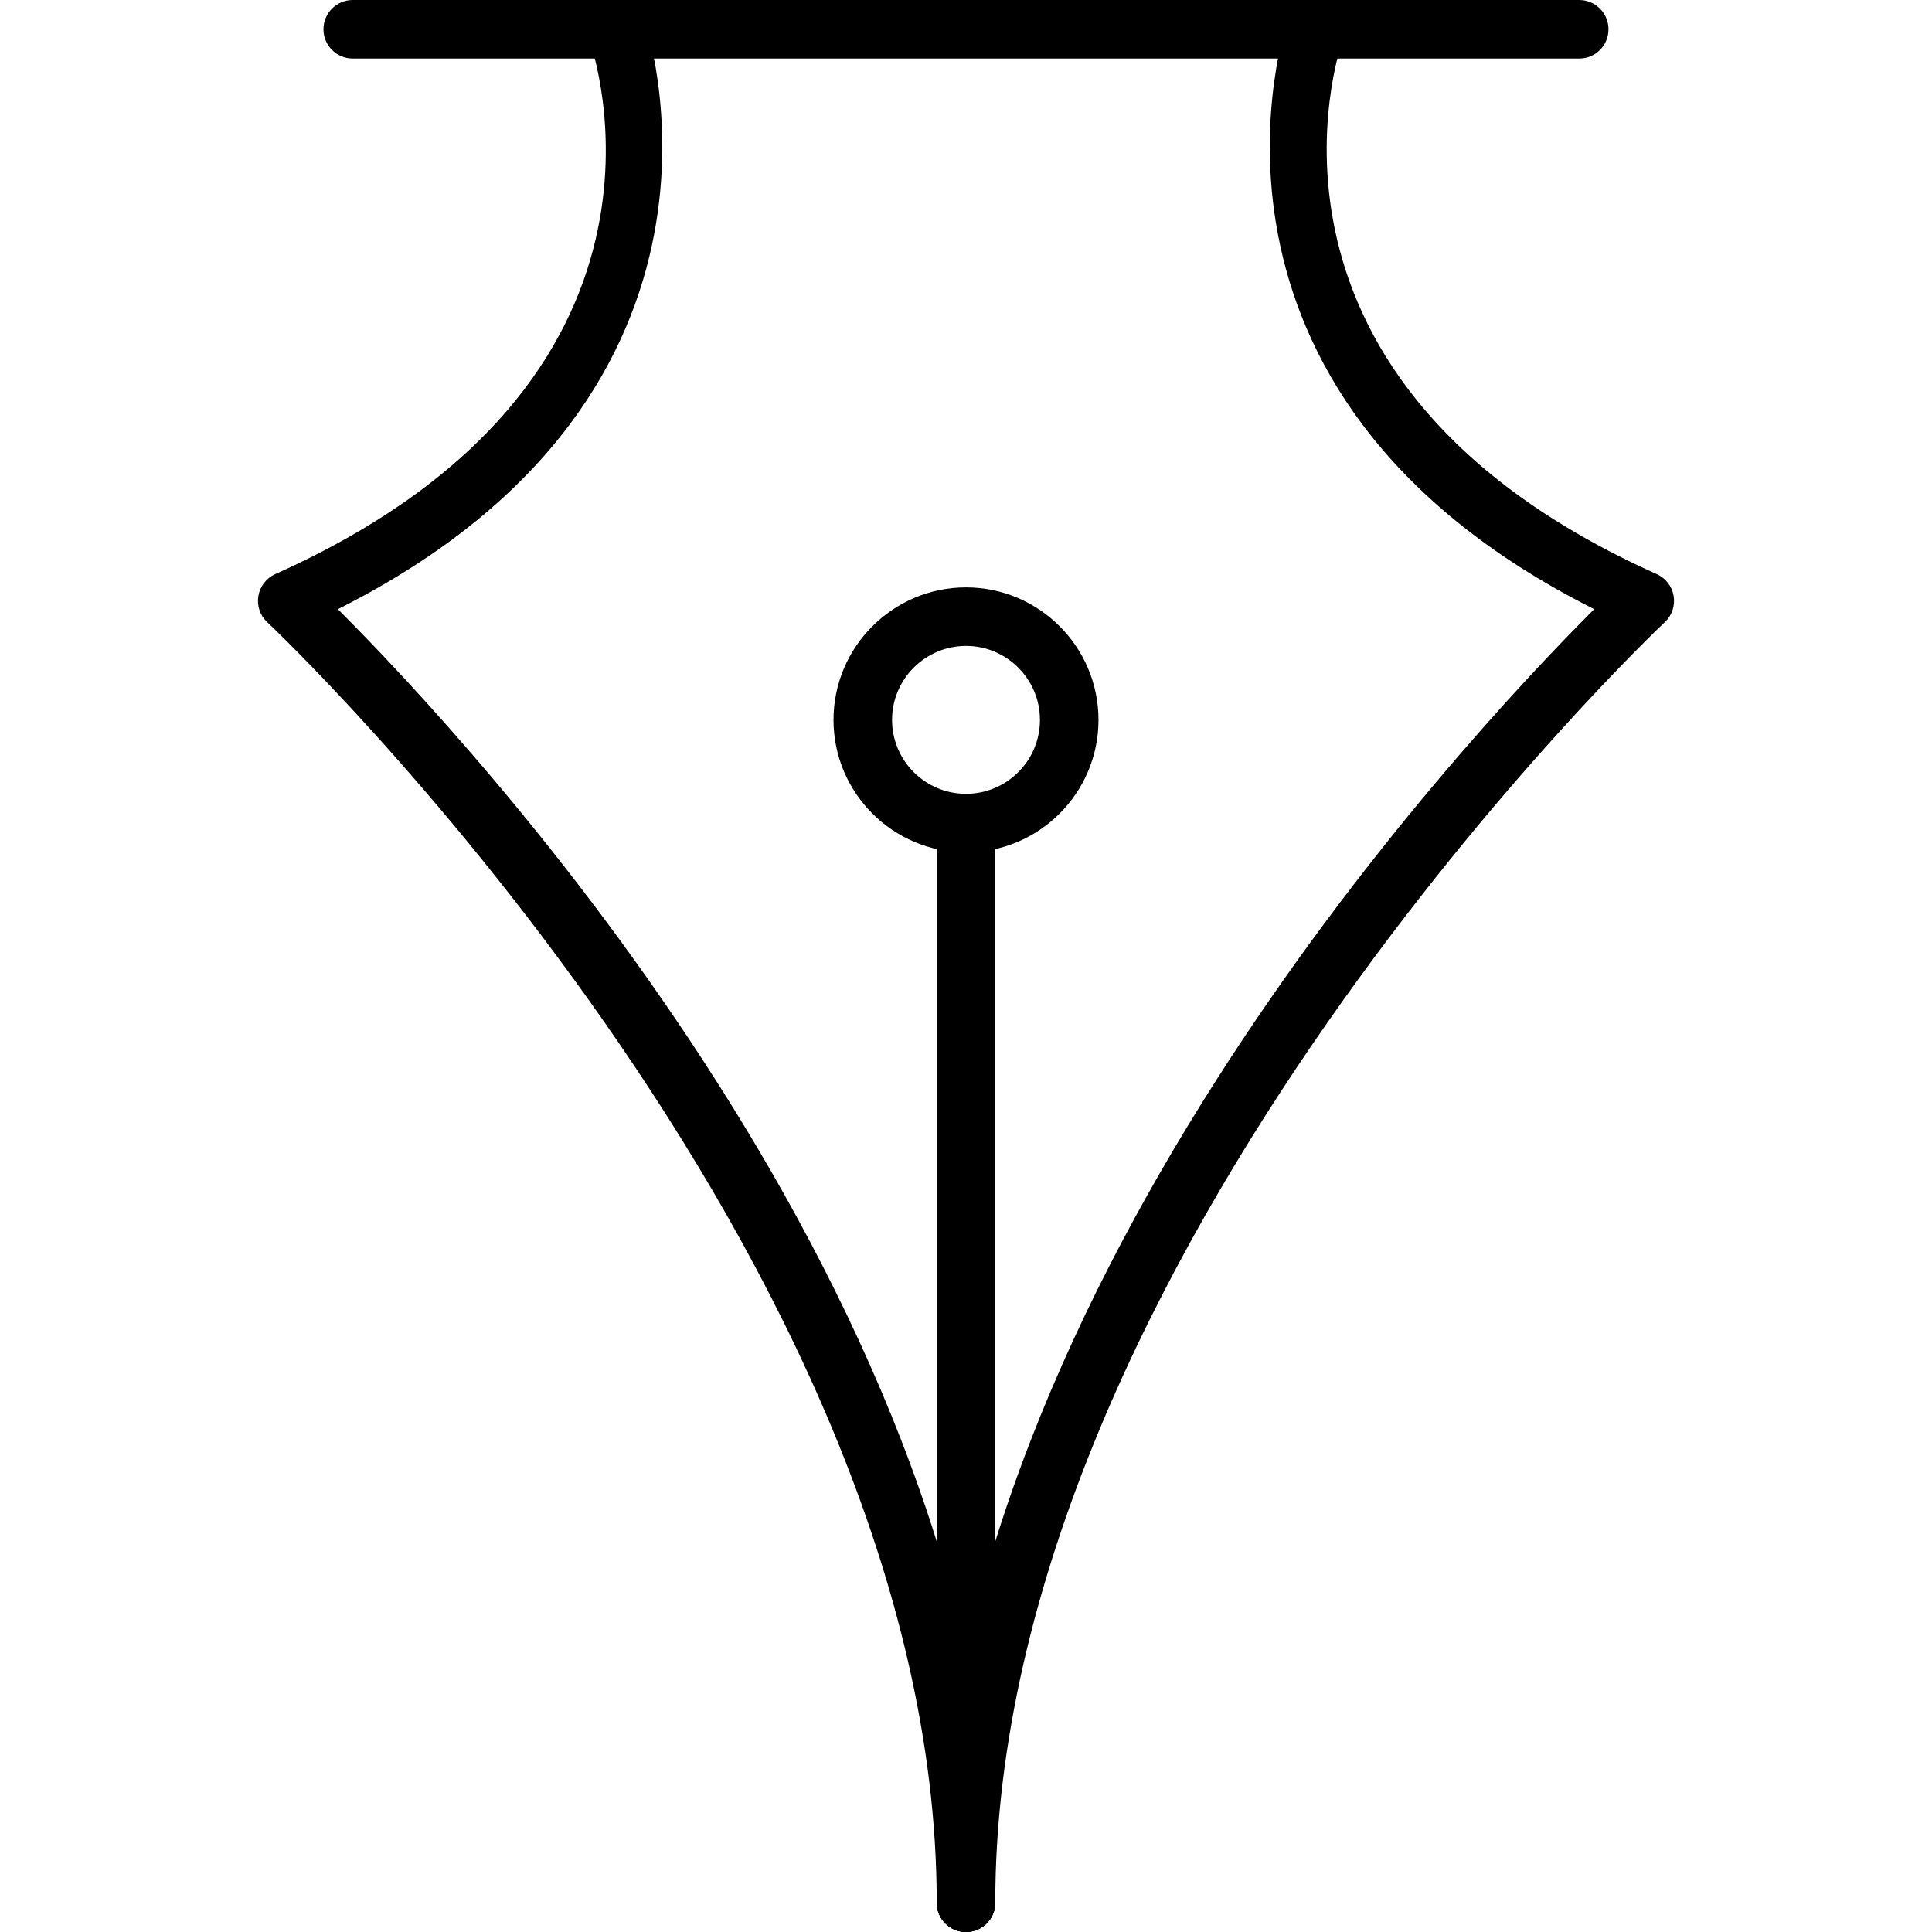 <?xml version="1.0" encoding="iso-8859-1"?>
<!-- Generator: Adobe Illustrator 19.0.0, SVG Export Plug-In . SVG Version: 6.00 Build 0)  -->
<svg version="1.1" id="Capa_1" xmlns="http://www.w3.org/2000/svg" xmlns:xlink="http://www.w3.org/1999/xlink" x="0px" y="0px"
	 viewBox="0 0 33 33" style="enable-background:new 0 0 33 33;" xml:space="preserve">
<g>
	<g>
		<path d="M16.5,33c-0.276,0-0.5-0.224-0.5-0.5C16,21.454,4.679,10.733,4.564,10.627c-0.122-0.114-0.179-0.282-0.151-0.447
			s0.136-0.306,0.289-0.374c7.357-3.298,5.446-8.9,5.361-9.137c-0.093-0.26,0.042-0.546,0.302-0.64
			c0.257-0.092,0.546,0.042,0.64,0.302c0.023,0.065,2.173,6.35-5.234,10.074C8.075,12.708,17,22.289,17,32.5
			C17,32.776,16.776,33,16.5,33z"/>
		<path d="M16.5,33c-0.276,0-0.5-0.224-0.5-0.5c0-10.211,8.925-19.792,11.23-22.095c-7.407-3.725-5.257-10.009-5.234-10.074
			c0.093-0.26,0.378-0.393,0.638-0.302c0.259,0.093,0.395,0.378,0.304,0.639c-0.084,0.237-1.966,5.854,5.36,9.138
			c0.153,0.068,0.261,0.209,0.289,0.374c0.027,0.165-0.029,0.333-0.151,0.447C28.321,10.733,17,21.462,17,32.5
			C17,32.776,16.776,33,16.5,33z"/>
	</g>
	<path d="M16.5,33c-0.276,0-0.5-0.224-0.5-0.5V14.059c0-0.276,0.224-0.5,0.5-0.5s0.5,0.224,0.5,0.5V32.5
		C17,32.776,16.776,33,16.5,33z"/>
	<path d="M16.5,14.559c-1.248,0-2.263-1.015-2.263-2.262c0-1.248,1.015-2.264,2.263-2.264s2.263,1.016,2.263,2.264
		C18.763,13.544,17.748,14.559,16.5,14.559z M16.5,11.033c-0.696,0-1.263,0.566-1.263,1.264c0,0.695,0.566,1.262,1.263,1.262
		s1.263-0.566,1.263-1.262C17.763,11.6,17.196,11.033,16.5,11.033z"/>
	<path d="M26.975,1H6.025c-0.276,0-0.5-0.224-0.5-0.5S5.749,0,6.025,0h20.949c0.276,0,0.5,0.224,0.5,0.5S27.251,1,26.975,1z"/>
</g>
<g>
</g>
<g>
</g>
<g>
</g>
<g>
</g>
<g>
</g>
<g>
</g>
<g>
</g>
<g>
</g>
<g>
</g>
<g>
</g>
<g>
</g>
<g>
</g>
<g>
</g>
<g>
</g>
<g>
</g>
</svg>
